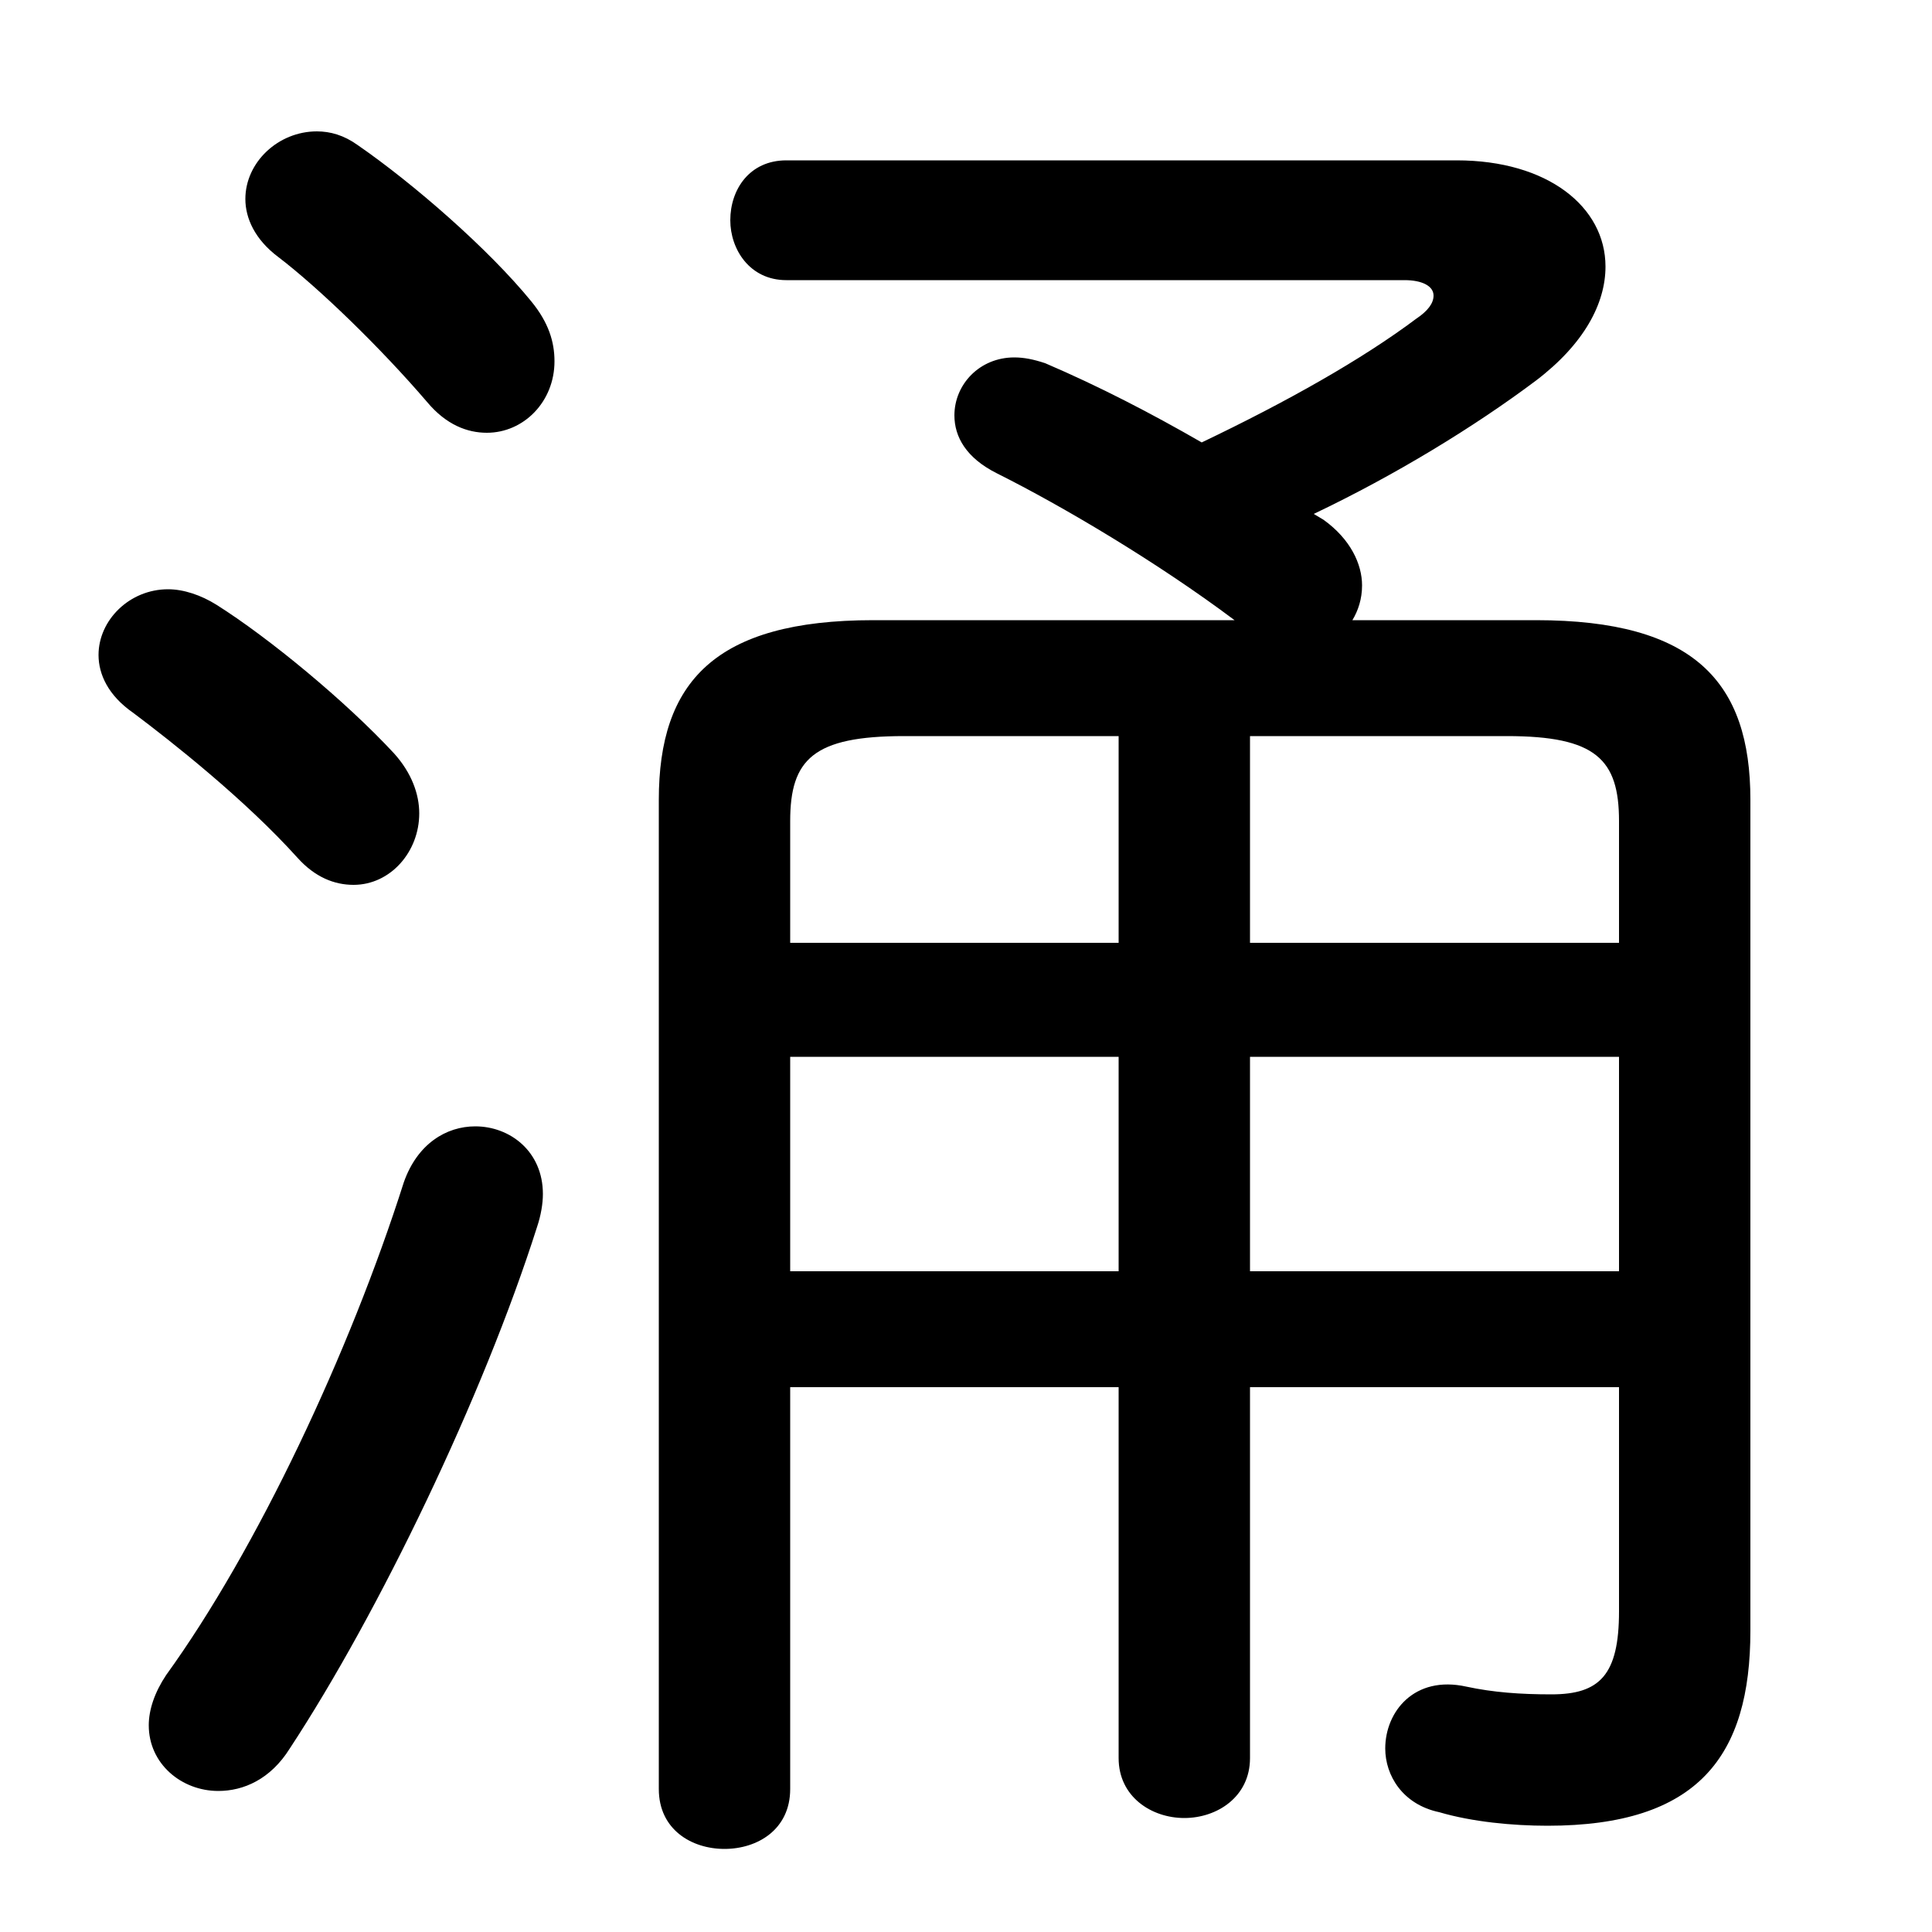 <svg xmlns="http://www.w3.org/2000/svg" viewBox="0 -44.0 50.0 50.0">
    <rect x="0" y="-44.0" width="50.0" height="50.0" fill="#808080" stroke="none"/>
    <g transform="scale(1, -1)">
        <!-- ボディの枠 -->
        <rect x="0" y="-6.0" width="50.0" height="50.0"
            stroke="white" fill="white"/>
        <!-- グリフ座標系の原点 -->
        <circle cx="0" cy="0" r="5" fill="white"/>
        <!-- グリフのアウトライン -->
        <g style="fill:black;stroke:#000000;stroke-width:0;stroke-linecap:round;stroke-linejoin:round;">
        <path d="M 20.45 8.1 L 28.95 8.1 L 28.95 -1.5 C 28.95 -2.5 29.8 -3.05 30.65 -3.05 C 31.5 -3.05 32.35 -2.5 32.35 -1.5 L 32.35 8.1 L 41.9 8.1 L 41.9 2.3 C 41.9 0.65 41.4 0.15 40.15 0.15 C 39.35 0.15 38.65 0.2 37.95 0.35 C 36.6 0.65 35.85 -0.3 35.85 -1.25 C 35.85 -1.95 36.3 -2.7 37.25 -2.9 C 38.1 -3.15 39.15 -3.25 40.05 -3.25 C 43.95 -3.25 45.3 -1.45 45.3 1.8 L 45.3 23.3 C 45.3 26.35 43.85 27.95 39.75 27.95 L 35.0 27.95 C 35.15 28.2 35.25 28.5 35.25 28.85 C 35.25 29.4 34.95 30.05 34.25 30.55 L 34.0 30.7 C 36.1 31.7 38.15 32.95 39.75 34.15 C 41.0 35.1 41.55 36.15 41.55 37.1 C 41.55 38.65 40.05 39.85 37.7 39.85 L 20.35 39.85 C 19.4 39.85 18.9 39.1 18.9 38.3 C 18.9 37.55 19.4 36.75 20.35 36.75 L 36.35 36.75 C 36.8 36.75 37.1 36.6 37.1 36.35 C 37.1 36.15 36.95 35.95 36.65 35.75 C 35.25 34.7 33.3 33.6 31.1 32.55 C 29.8 33.3 28.45 34.0 27.05 34.6 C 26.75 34.7 26.5 34.75 26.25 34.75 C 25.35 34.75 24.7 34.05 24.7 33.25 C 24.7 32.7 25.0 32.15 25.8 31.75 C 27.5 30.9 29.95 29.45 31.95 27.95 L 22.6 27.95 C 18.5 27.95 17.05 26.35 17.05 23.3 L 17.05 -2.3 C 17.05 -3.35 17.9 -3.85 18.75 -3.85 C 19.6 -3.85 20.45 -3.35 20.45 -2.3 Z M 20.45 19.6 L 20.45 22.75 C 20.45 24.35 21.05 24.95 23.4 24.95 L 28.95 24.95 L 28.95 19.6 Z M 20.45 16.65 L 28.95 16.65 L 28.95 11.1 L 20.45 11.1 Z M 41.9 11.1 L 32.35 11.1 L 32.35 16.65 L 41.9 16.65 Z M 41.9 19.6 L 32.35 19.6 L 32.35 24.95 L 39.0 24.95 C 41.3 24.95 41.9 24.35 41.9 22.75 Z M 9.25 40.25 C 8.9 40.5 8.55 40.6 8.2 40.6 C 7.2 40.6 6.35 39.8 6.35 38.85 C 6.35 38.35 6.6 37.8 7.2 37.35 C 8.25 36.55 9.85 35.0 11.05 33.6 C 11.55 33.0 12.1 32.8 12.6 32.8 C 13.55 32.8 14.35 33.6 14.35 34.65 C 14.35 35.15 14.2 35.65 13.75 36.2 C 12.65 37.55 10.7 39.25 9.25 40.25 Z M 10.45 13.4 C 9.05 9.0 6.65 3.9 4.3 0.65 C 4.0 0.2 3.85 -0.25 3.85 -0.65 C 3.85 -1.65 4.7 -2.35 5.65 -2.35 C 6.3 -2.35 7.0 -2.05 7.5 -1.25 C 9.8 2.25 12.5 7.85 13.9 12.25 C 14.0 12.55 14.05 12.85 14.05 13.1 C 14.05 14.2 13.2 14.85 12.3 14.85 C 11.55 14.85 10.8 14.4 10.45 13.4 Z M 5.6 28.35 C 5.2 28.6 4.75 28.75 4.35 28.75 C 3.35 28.75 2.55 27.95 2.55 27.05 C 2.55 26.55 2.8 26.0 3.45 25.55 C 4.45 24.8 6.35 23.3 7.7 21.8 C 8.15 21.3 8.65 21.1 9.15 21.1 C 10.1 21.1 10.85 21.95 10.85 22.95 C 10.85 23.45 10.65 24.0 10.2 24.5 C 8.95 25.85 6.95 27.5 5.6 28.35 Z"/>
    </g>
    </g>
</svg>
